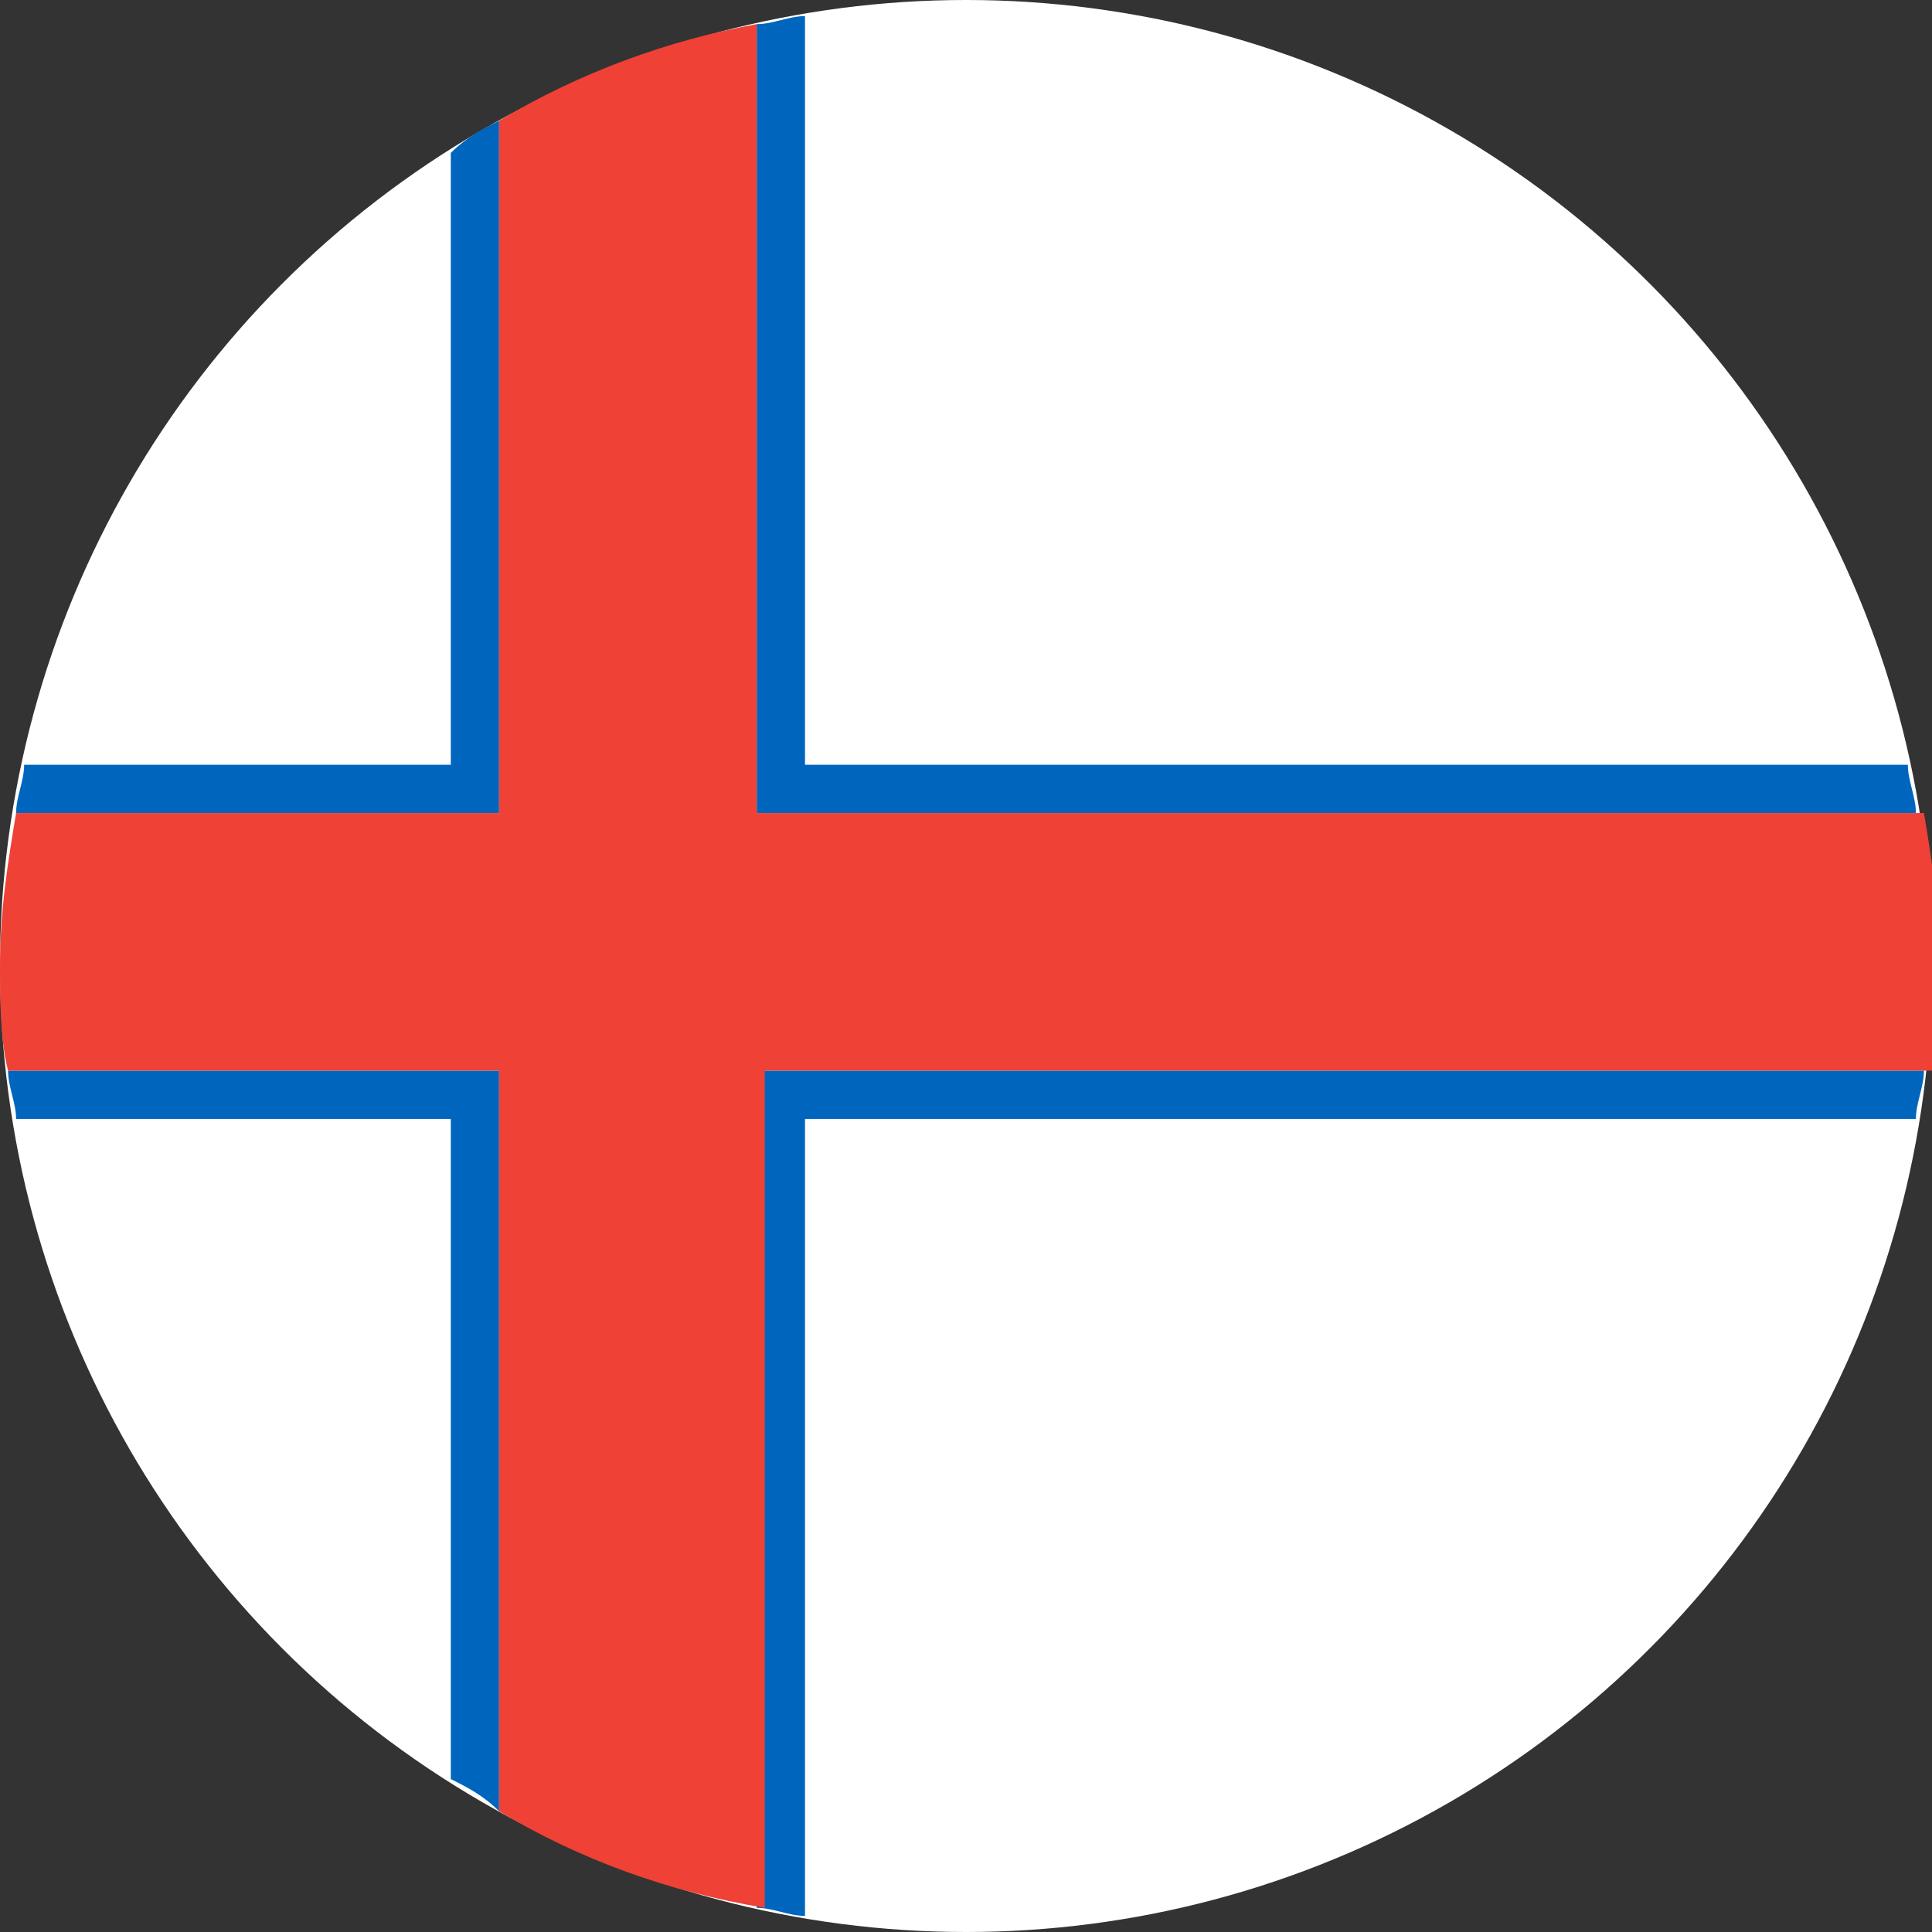 <?xml version="1.0" encoding="utf-8"?>
<!-- Generator: Adobe Illustrator 20.1.0, SVG Export Plug-In . SVG Version: 6.00 Build 0)  -->
<svg version="1.1" id="Layer_1" xmlns="http://www.w3.org/2000/svg" xmlns:xlink="http://www.w3.org/1999/xlink" x="0px" y="0px"
	 viewBox="0 0 24 24" style="enable-background:new 0 0 24 24;" xml:space="preserve">
<rect x="0" y="0" width="24" height="24" fill="#333333" stroke="none"/>
<style type="text/css">
	.st0{fill:#FFFFFF;}
	.st1{fill:#0065BD;}
	.st2{fill:#EF4135;}
</style>
<circle class="st0" cx="12" cy="12" r="12"/>
<g id="Faroe_Islands">
	<path class="st1" d="M9.4,13.3v10.4c0.2,0,0.4,0.1,0.6,0.1v-9.9h13.8c0-0.2,0.1-0.4,0.1-0.6C23.9,13.3,9.4,13.3,9.4,13.3z"/>
	<path class="st1" d="M9.4,10.1h14.4c0-0.2-0.1-0.4-0.1-0.6H10V0.2c-0.2,0-0.4,0.1-0.6,0.1V10.1z"/>
	<path class="st1" d="M6.2,13.3H0.1c0,0.2,0.1,0.4,0.1,0.6h5.4v8.2c0.2,0.1,0.4,0.2,0.6,0.4V13.3z"/>
	<path class="st1" d="M6.2,10.1V1.5C6,1.6,5.8,1.7,5.6,1.9v7.6H0.3c0,0.2-0.1,0.4-0.1,0.6H6.2z"/>
	<path class="st2" d="M9.4,0.3C8.3,0.5,7.2,0.9,6.2,1.5v8.6h-6C0.1,10.7,0,11.3,0,12c0,0.4,0,0.9,0.1,1.3h6.1v9.2
		c1,0.6,2.1,1,3.3,1.2V13.3H24c0-0.4,0.1-0.9,0.1-1.3c0-0.7-0.1-1.3-0.2-1.9H9.4V0.3z"/>
</g>
</svg>

